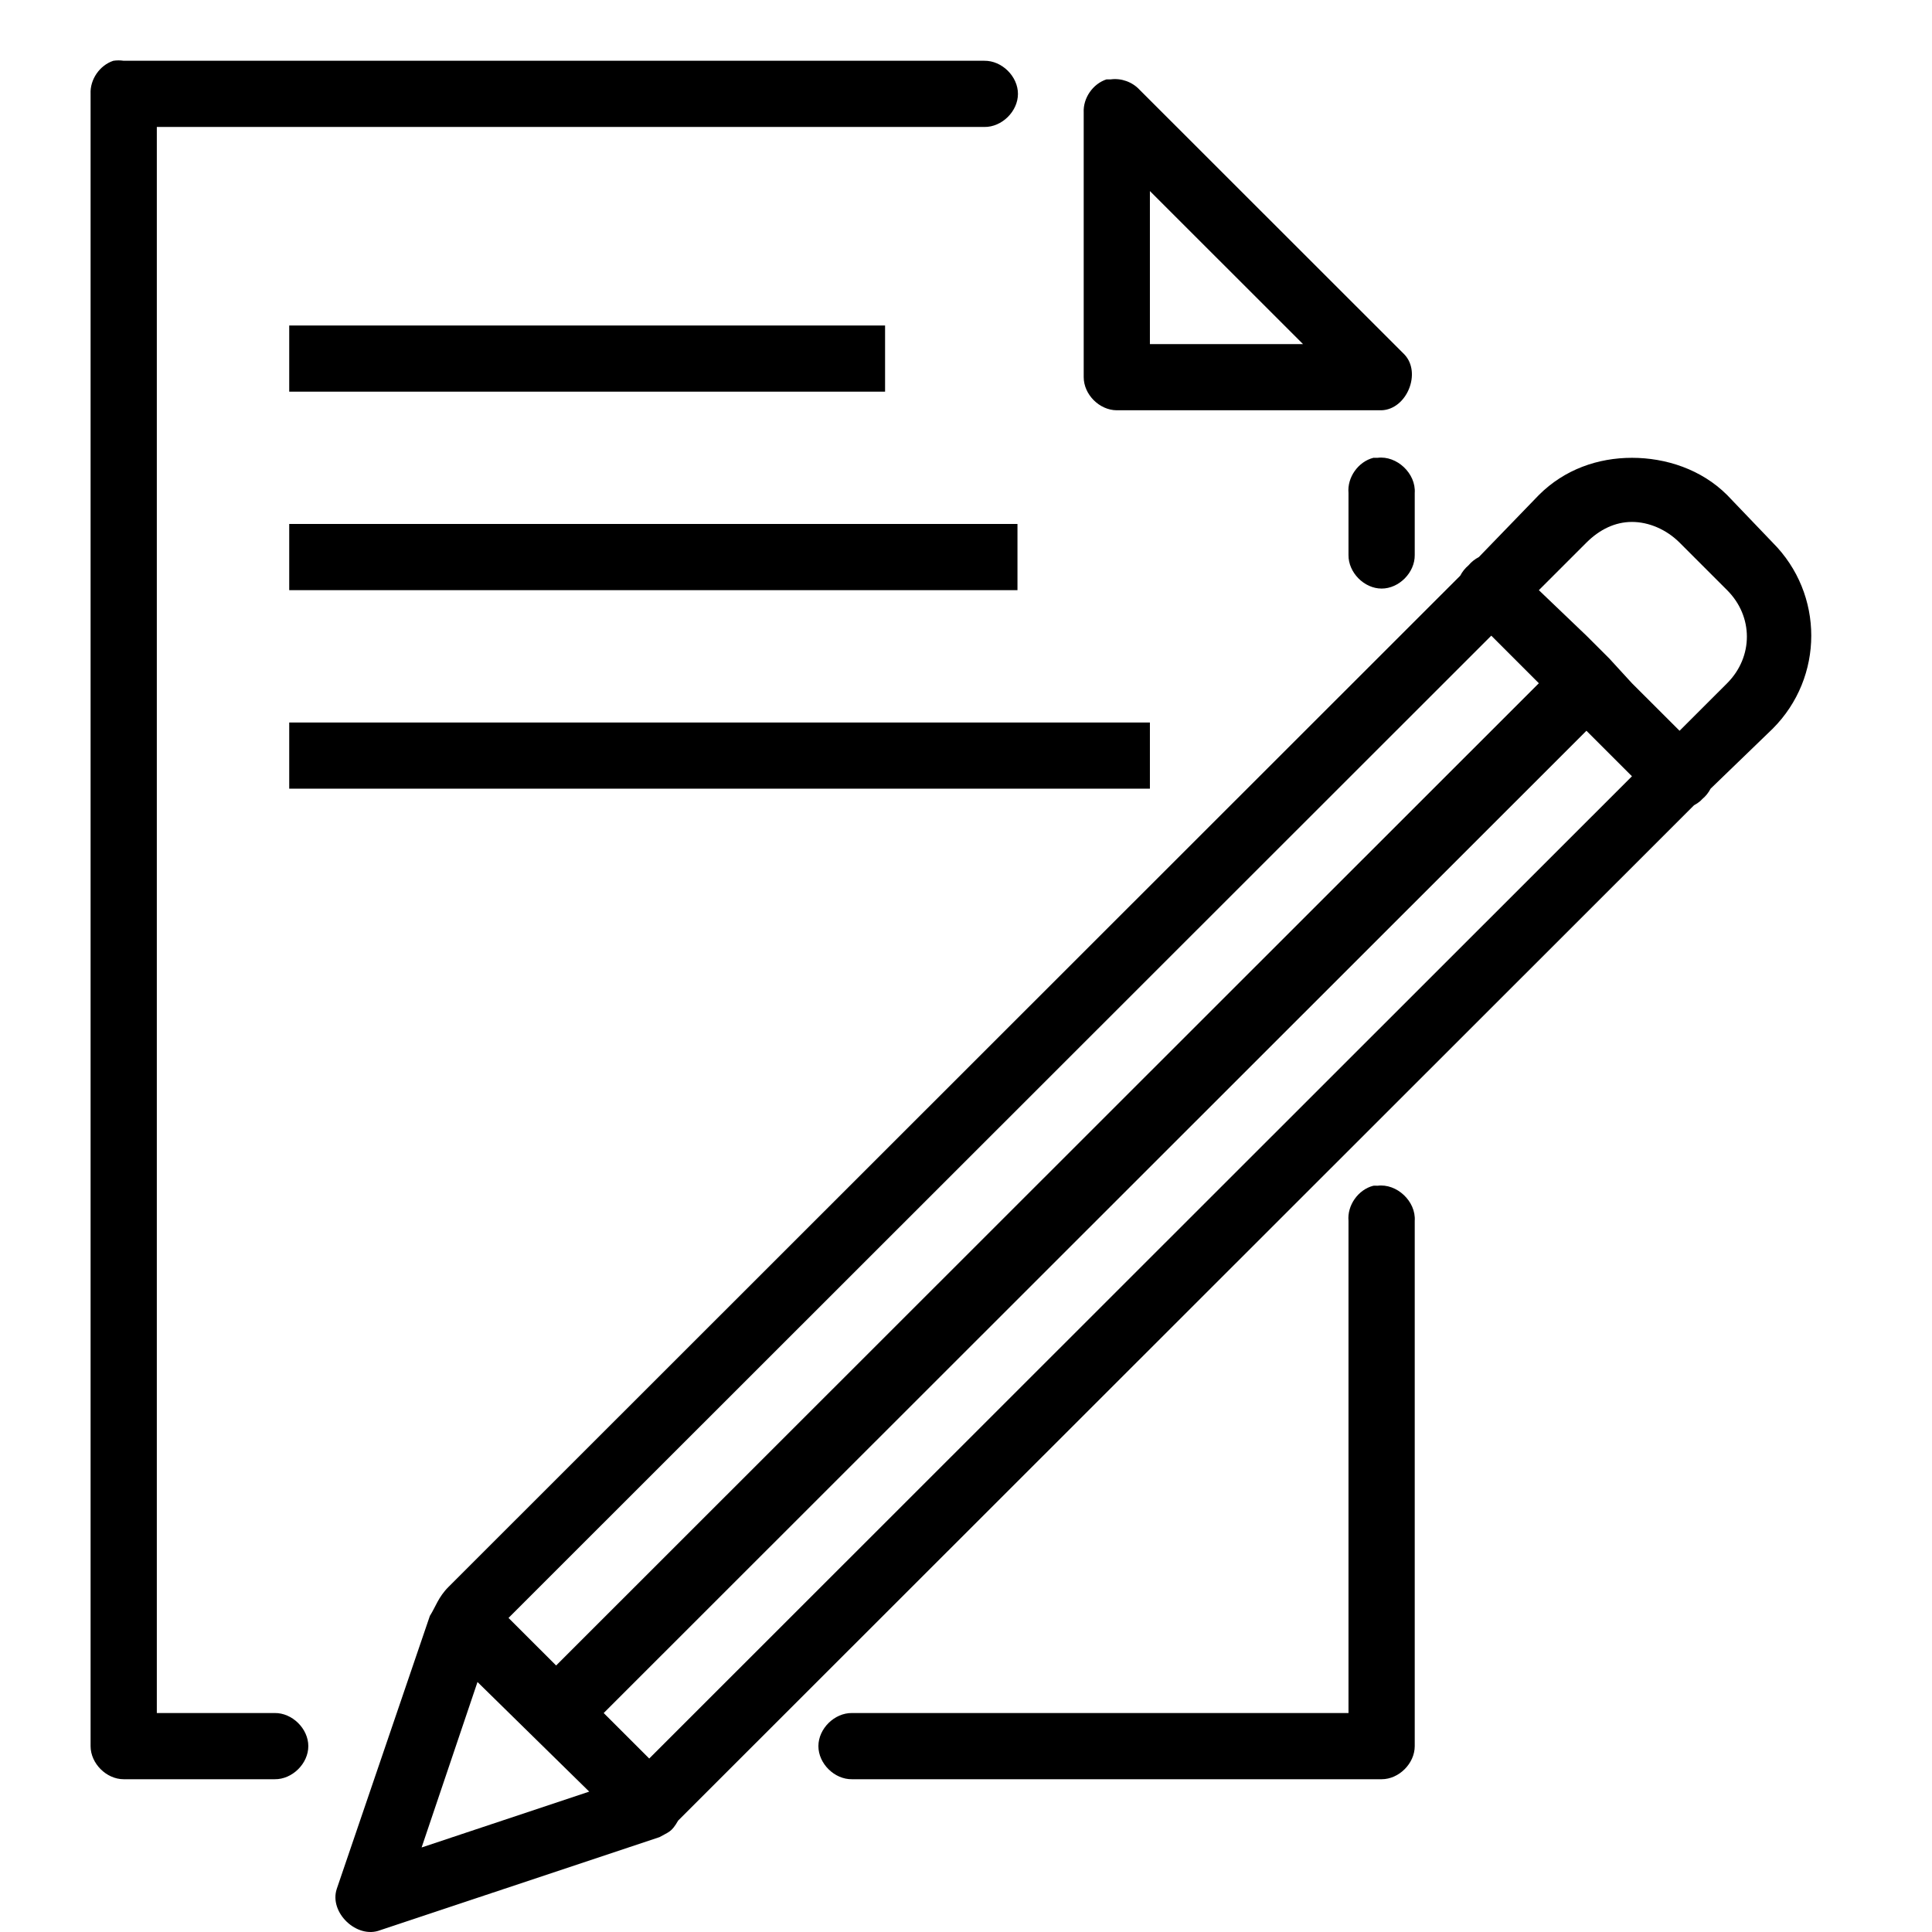 <svg width="53" height="53" viewBox="0 0 53 53" fill="none" xmlns="http://www.w3.org/2000/svg">
<path d="M3.11 1.667C2.735 1.79 2.466 2.181 2.485 2.575V47.901C2.485 48.376 2.918 48.809 3.393 48.809H7.537C8.016 48.815 8.458 48.381 8.458 47.901C8.458 47.422 8.016 46.987 7.537 46.993H4.302V3.483H27.004C27.484 3.489 27.925 3.055 27.925 2.575C27.925 2.095 27.484 1.661 27.004 1.667H3.393C3.3 1.653 3.204 1.653 3.11 1.667ZM30.353 2.178C29.978 2.301 29.709 2.692 29.729 3.086V10.347C29.729 10.822 30.161 11.254 30.637 11.255H37.902C38.595 11.228 39.003 10.226 38.526 9.723L31.261 2.462C31.063 2.247 30.756 2.137 30.466 2.178C30.429 2.176 30.391 2.176 30.353 2.178ZM31.545 5.241L35.745 9.439H31.545V5.241ZM7.934 8.929V10.744H24.28V8.929H7.934ZM37.675 12.559C37.259 12.665 36.954 13.097 36.993 13.524V15.226C36.987 15.705 37.422 16.146 37.902 16.146C38.381 16.146 38.816 15.705 38.81 15.226V13.524C38.847 12.99 38.319 12.491 37.788 12.559C37.75 12.557 37.712 12.557 37.675 12.559ZM44.769 12.559C43.838 12.559 42.921 12.875 42.215 13.58L40.569 15.282C40.461 15.338 40.363 15.415 40.285 15.509C40.192 15.587 40.114 15.684 40.058 15.793L12.304 43.533C12.022 43.815 11.948 44.086 11.793 44.327L9.239 51.815C9.021 52.466 9.792 53.2 10.431 52.95L18.093 50.397C18.35 50.249 18.417 50.268 18.604 49.943L46.472 22.09C46.533 22.058 46.59 22.02 46.642 21.976L46.699 21.919C46.793 21.841 46.87 21.744 46.926 21.636L48.629 19.991C50.041 18.579 50.041 16.296 48.629 14.885L47.38 13.58C46.674 12.875 45.7 12.559 44.769 12.559ZM44.769 14.318C45.231 14.318 45.713 14.524 46.075 14.885L47.38 16.19C48.103 16.912 48.102 18.02 47.38 18.743L46.075 20.047L44.769 18.743L44.145 18.062L43.52 17.438L42.215 16.19L43.52 14.885C43.882 14.524 44.308 14.318 44.769 14.318ZM7.934 14.374V16.19H27.912V14.374H7.934ZM40.91 17.438L42.215 18.743L15.256 45.689L13.95 44.384L40.91 17.438ZM7.934 19.82V21.636H31.545V19.82H7.934ZM43.52 20.047L44.769 21.295L17.81 48.241L16.561 46.993L43.52 20.047ZM37.675 32.528C37.259 32.633 36.954 33.066 36.993 33.492V39.335V46.993H29.275H23.372C22.892 46.987 22.451 47.422 22.451 47.901C22.451 48.381 22.892 48.816 23.372 48.809H29.275H37.902C38.377 48.809 38.81 48.376 38.81 47.901V39.335V33.492C38.847 32.958 38.319 32.459 37.788 32.528C37.75 32.525 37.712 32.525 37.675 32.528ZM13.099 46.142L16.164 49.149L11.566 50.681L13.099 46.142Z" fill="black"/>
</svg>
